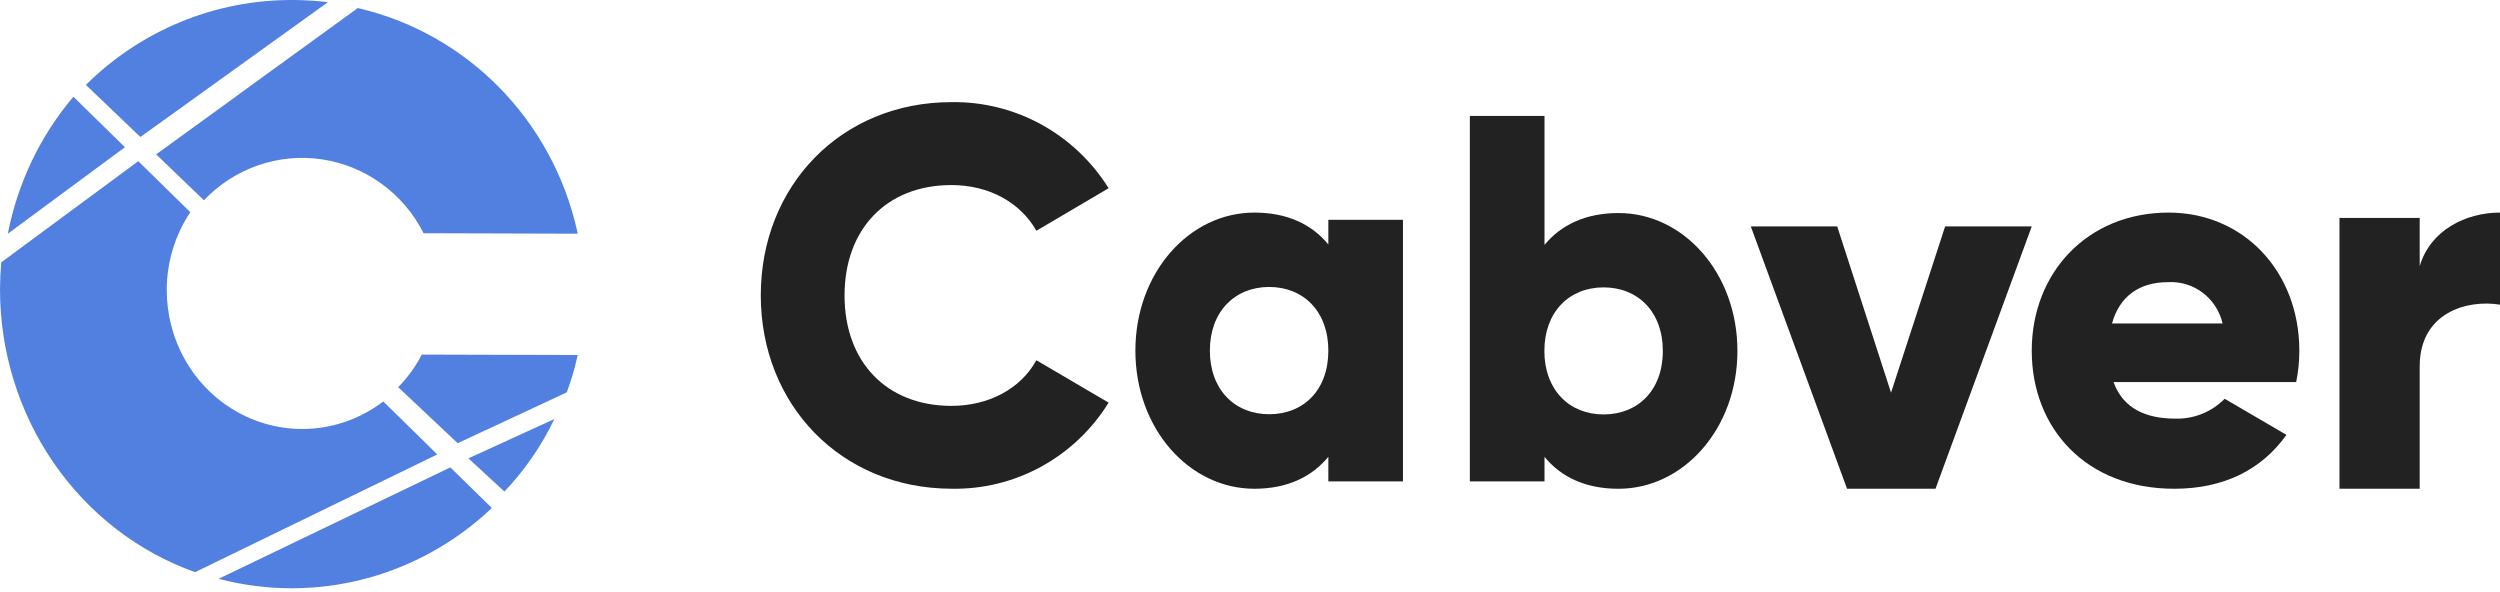 <svg width="245" height="58" viewBox="0 0 245 58" fill="none" xmlns="http://www.w3.org/2000/svg">
<g id="Group 329">
<g id="Group 316">
<path id="Vector" d="M12.242 14.429L7.193 9.477C3.954 13.294 1.738 17.923 0.766 22.902L12.242 14.429Z" fill="#5280E1"/>
<path id="Vector_2" d="M32.135 0.215C30.999 0.076 29.856 0.004 28.712 0C21.121 -0.04 13.823 2.952 8.416 8.32L13.757 13.425L32.135 0.215Z" fill="#5280E1"/>
<path id="Vector_3" d="M41.986 43.681L37.561 39.342C35.434 40.962 32.893 41.895 30.255 42.025C27.618 42.155 25.002 41.475 22.736 40.071C20.786 38.867 19.172 37.16 18.051 35.117C16.93 33.073 16.341 30.764 16.341 28.414C16.347 25.69 17.152 23.033 18.65 20.795L13.55 15.795L0.125 25.707L0.161 25.324C0.161 25.453 0.133 25.578 0.121 25.707C0.046 26.576 0.005 27.459 0 28.355C0.002 34.46 1.845 40.413 5.272 45.381C8.699 50.35 13.539 54.087 19.116 56.071L42.846 44.538L41.986 43.681Z" fill="#5280E1"/>
<path id="Vector_4" d="M21.423 56.723C26.097 57.951 30.996 57.959 35.674 56.747C40.351 55.535 44.659 53.14 48.202 49.782L44.132 45.804L21.423 56.723Z" fill="#5280E1"/>
<path id="Vector_5" d="M49.431 48.173C51.433 46.068 53.084 43.67 54.322 41.066L45.906 44.917L49.431 48.173Z" fill="#5280E1"/>
<path id="Vector_6" d="M22.645 9.803L15.302 15.125L19.982 19.627C21.46 18.072 23.282 16.896 25.297 16.199C27.311 15.502 29.46 15.303 31.565 15.619C33.67 15.935 35.671 16.756 37.401 18.015C39.132 19.274 40.542 20.934 41.514 22.857L56.618 22.902C56.594 22.787 56.57 22.669 56.542 22.55C55.337 17.237 52.683 12.377 48.883 8.528C45.084 4.679 40.294 1.997 35.062 0.79L24.095 8.743L22.645 9.803Z" fill="#5280E1"/>
<path id="Vector_7" d="M39.022 37.943L43.972 42.605L44.852 43.435L55.547 38.446C55.965 37.315 56.308 36.158 56.574 34.983C56.574 34.918 56.603 34.853 56.619 34.792L41.336 34.748C40.729 35.922 39.949 36.999 39.022 37.943Z" fill="#5280E1"/>
</g>
<g id="Group 328">
<path id="Vector_8" d="M74.556 28.942C74.556 18.227 82.412 10.009 93.245 10.009C96.31 9.962 99.336 10.713 102.032 12.19C104.729 13.668 107.006 15.821 108.645 18.445L101.566 22.614C99.97 19.802 96.889 18.136 93.238 18.136C86.874 18.136 82.766 22.453 82.766 28.956C82.766 35.459 86.874 39.775 93.238 39.775C96.882 39.775 100.019 38.109 101.566 35.304L108.645 39.459C107.015 42.092 104.74 44.252 102.041 45.73C99.343 47.209 96.312 47.955 93.245 47.895C82.412 47.874 74.556 39.656 74.556 28.942Z" fill="#222222"/>
<path id="Vector_9" d="M137.49 21.54V47.178H130.178V44.767C128.569 46.721 126.175 47.898 122.925 47.898C116.536 47.898 111.268 42.002 111.268 34.366C111.268 26.73 116.542 20.833 122.925 20.833C126.189 20.833 128.582 22.011 130.178 23.958V21.54H137.49ZM130.178 34.359C130.178 30.513 127.738 28.122 124.375 28.122C121.013 28.122 118.567 30.534 118.567 34.359C118.567 38.184 121.006 40.595 124.375 40.595C127.745 40.595 130.178 38.239 130.178 34.359Z" fill="#222222"/>
<path id="Vector_10" d="M170.267 34.389C170.267 41.998 164.994 47.899 158.613 47.899C155.35 47.899 152.957 46.723 151.362 44.772V47.179H144.045V11.36H151.362V23.998C152.97 22.055 155.363 20.878 158.613 20.878C165 20.878 170.267 26.765 170.267 34.389ZM162.957 34.389C162.957 30.549 160.518 28.163 157.149 28.163C153.781 28.163 151.349 30.57 151.349 34.389C151.349 38.207 153.788 40.614 157.149 40.614C160.511 40.614 162.957 38.263 162.957 34.389Z" fill="#222222"/>
<path id="Vector_11" d="M199.111 22.186L189.679 47.899H181.011L171.578 22.186H180.046L185.321 38.482L190.623 22.186H199.111Z" fill="#222222"/>
<path id="Vector_12" d="M213.18 41.025C214.074 41.052 214.965 40.893 215.797 40.558C216.629 40.224 217.385 39.72 218.019 39.078L224.072 42.618C221.598 46.083 217.869 47.898 213.077 47.898C204.455 47.898 199.111 42.002 199.111 34.366C199.111 26.73 204.564 20.833 212.525 20.833C219.887 20.833 225.333 26.626 225.333 34.366C225.337 35.399 225.234 36.431 225.026 37.442H207.127C208.088 40.11 210.405 41.025 213.18 41.025ZM217.815 31.698C217.533 30.493 216.843 29.427 215.866 28.687C214.889 27.947 213.687 27.58 212.471 27.651C209.601 27.651 207.699 29.085 206.977 31.698H217.815Z" fill="#222222"/>
<path id="Vector_13" d="M245 20.833V29.857C241.745 29.326 237.13 30.653 237.13 35.904V47.898H229.267V21.356H237.13V26.084C238.179 22.533 241.675 20.833 245 20.833Z" fill="#222222"/>
</g>
</g>
</svg>
